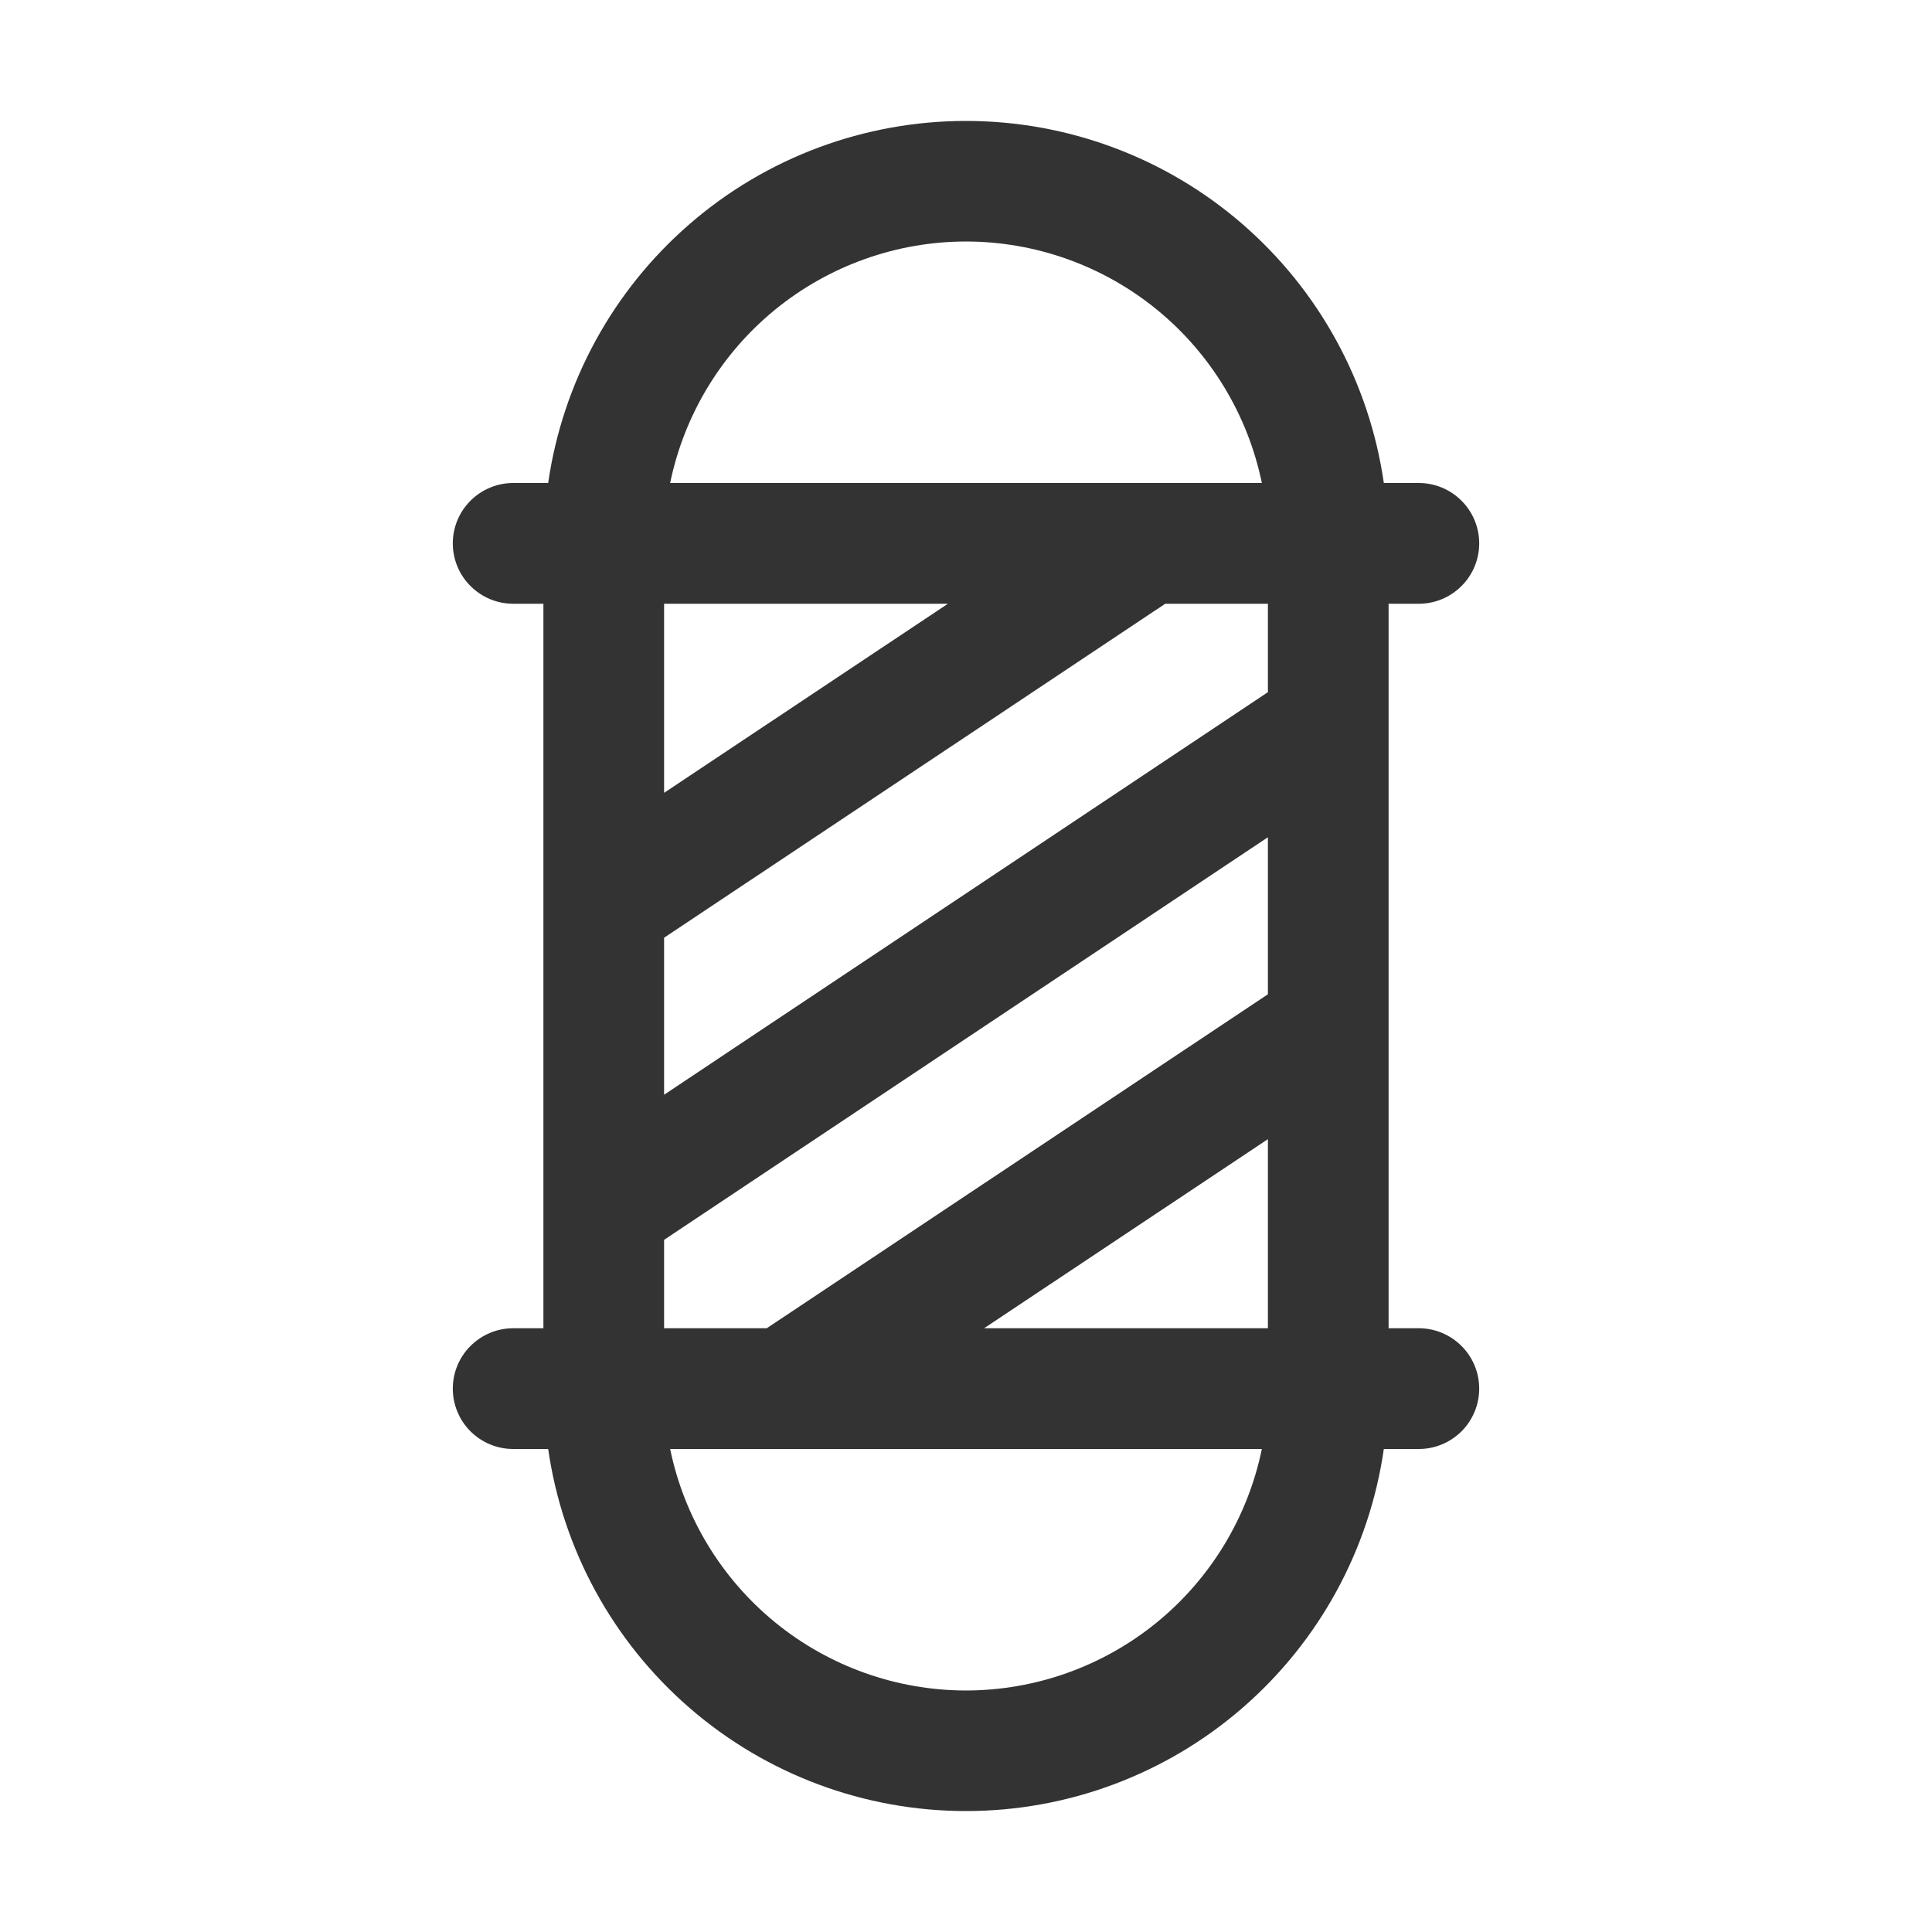 <svg width="30" height="30" viewBox="0 0 30 30" fill="none" xmlns="http://www.w3.org/2000/svg">
<path d="M22.031 20.625H21.562V9.375H22.031C22.28 9.375 22.518 9.276 22.694 9.1C22.87 8.925 22.969 8.686 22.969 8.438C22.969 8.189 22.87 7.95 22.694 7.775C22.518 7.599 22.28 7.5 22.031 7.5H21.488C21.263 5.939 20.484 4.512 19.292 3.479C18.101 2.446 16.577 1.878 15 1.878C13.423 1.878 11.899 2.446 10.708 3.479C9.516 4.512 8.737 5.939 8.512 7.5H7.969C7.72 7.5 7.482 7.599 7.306 7.775C7.13 7.95 7.031 8.189 7.031 8.438C7.031 8.686 7.13 8.925 7.306 9.1C7.482 9.276 7.72 9.375 7.969 9.375H8.438V20.625H7.969C7.72 20.625 7.482 20.724 7.306 20.9C7.13 21.075 7.031 21.314 7.031 21.562C7.031 21.811 7.13 22.05 7.306 22.226C7.482 22.401 7.72 22.5 7.969 22.5H8.512C8.737 24.061 9.516 25.488 10.708 26.521C11.899 27.554 13.423 28.122 15 28.122C16.577 28.122 18.101 27.554 19.292 26.521C20.484 25.488 21.263 24.061 21.488 22.5H22.031C22.28 22.5 22.518 22.401 22.694 22.226C22.87 22.05 22.969 21.811 22.969 21.562C22.969 21.314 22.87 21.075 22.694 20.9C22.518 20.724 22.28 20.625 22.031 20.625ZM15.281 20.625L19.688 17.689V20.625H15.281ZM19.688 10.748L10.312 16.999V14.561L18.094 9.375H19.688V10.748ZM15 3.75C16.08 3.751 17.127 4.125 17.964 4.808C18.8 5.491 19.376 6.442 19.594 7.5H10.406C10.624 6.442 11.2 5.491 12.036 4.808C12.873 4.125 13.92 3.751 15 3.75ZM14.719 9.375L10.312 12.311V9.375H14.719ZM10.312 19.252L19.688 13.001V15.439L11.906 20.625H10.312V19.252ZM15 26.25C13.92 26.249 12.873 25.875 12.036 25.192C11.2 24.509 10.624 23.558 10.406 22.5H19.594C19.376 23.558 18.8 24.509 17.964 25.192C17.127 25.875 16.08 26.249 15 26.25Z" fill="#333333"/>
</svg>
